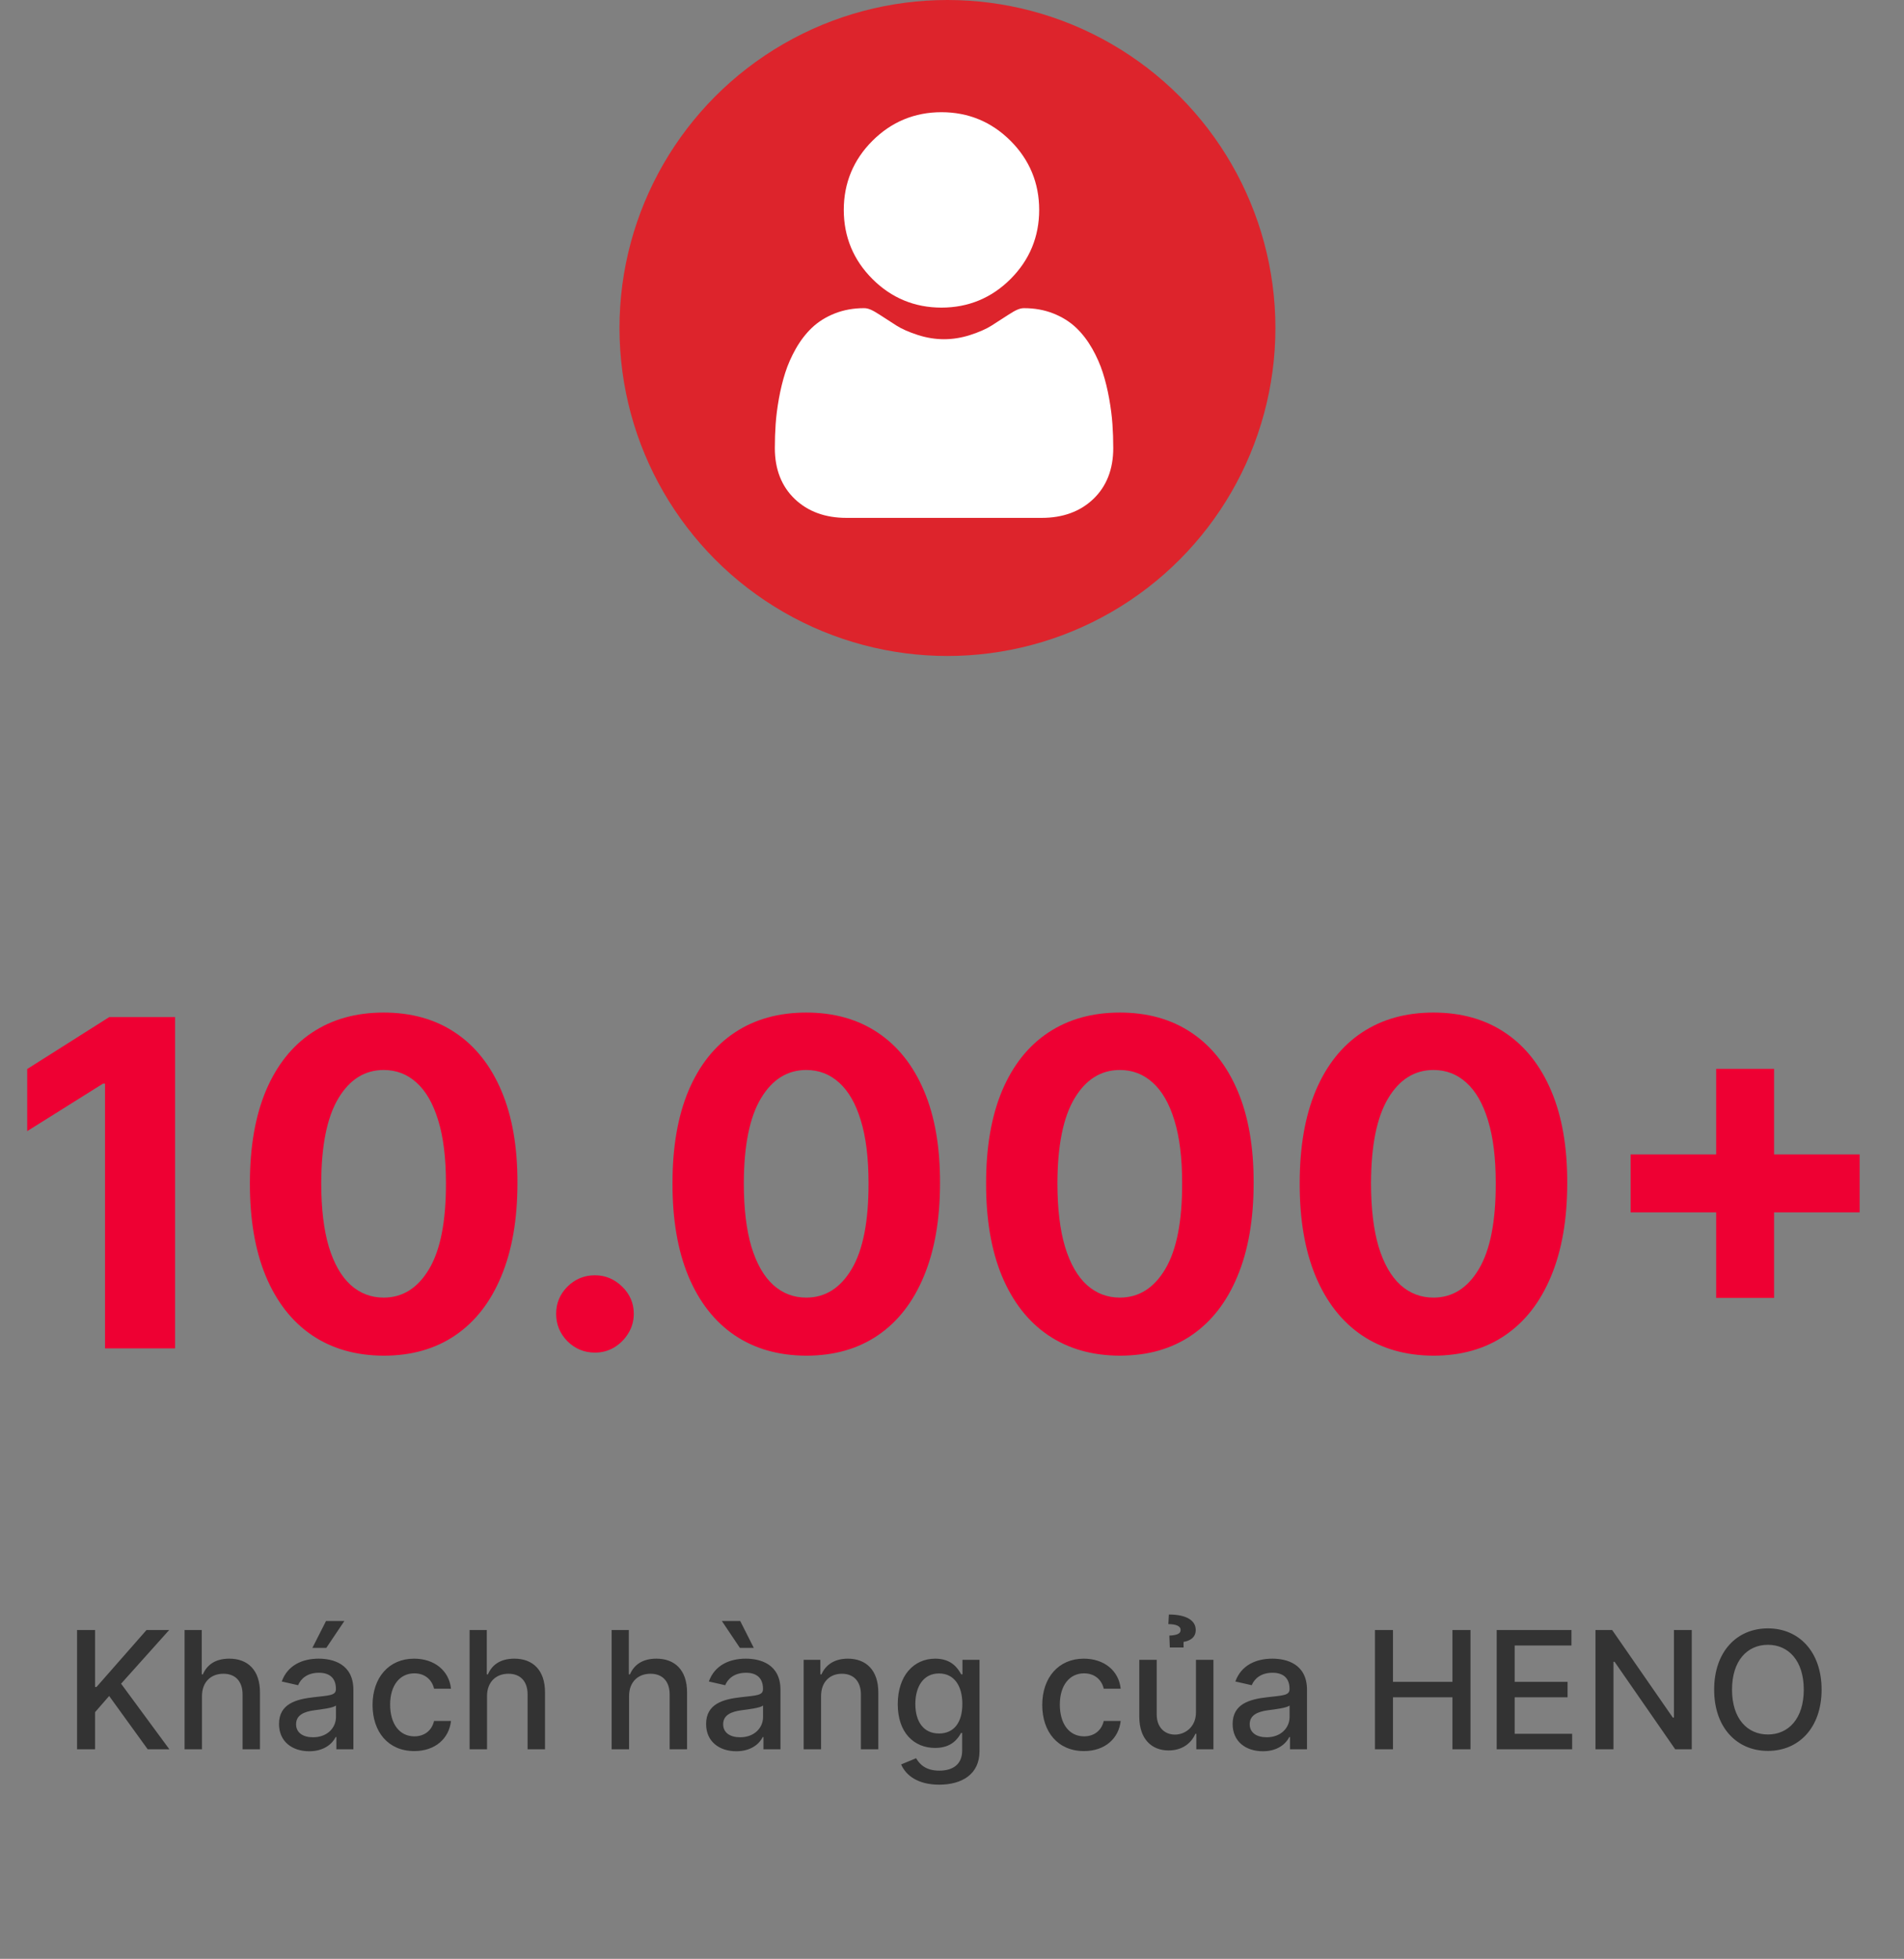 <svg width="209" height="215" viewBox="0 0 209 215" fill="none" xmlns="http://www.w3.org/2000/svg">
<rect x="0" y="0" width="209" height="215" fill="#808080" stroke="none"/>
<path d="M19.215 111.636V148H11.527V118.934H11.314L2.986 124.154V117.336L11.989 111.636H19.215ZM42.115 148.799C39.061 148.787 36.434 148.036 34.232 146.544C32.042 145.053 30.355 142.892 29.172 140.063C28 137.234 27.42 133.831 27.431 129.854C27.431 125.888 28.017 122.509 29.189 119.715C30.373 116.922 32.06 114.797 34.25 113.341C36.451 111.873 39.073 111.139 42.115 111.139C45.158 111.139 47.774 111.873 49.963 113.341C52.165 114.809 53.858 116.939 55.041 119.733C56.225 122.515 56.811 125.888 56.799 129.854C56.799 133.843 56.208 137.252 55.024 140.081C53.852 142.91 52.171 145.07 49.981 146.562C47.791 148.053 45.169 148.799 42.115 148.799ZM42.115 142.425C44.199 142.425 45.862 141.377 47.105 139.282C48.348 137.187 48.963 134.044 48.951 129.854C48.951 127.096 48.667 124.799 48.099 122.964C47.543 121.13 46.75 119.751 45.72 118.827C44.702 117.904 43.5 117.442 42.115 117.442C40.044 117.442 38.387 118.478 37.144 120.55C35.901 122.621 35.274 125.723 35.262 129.854C35.262 132.647 35.54 134.979 36.096 136.849C36.664 138.708 37.463 140.105 38.493 141.04C39.523 141.963 40.73 142.425 42.115 142.425ZM65.309 148.462C64.137 148.462 63.131 148.047 62.29 147.219C61.462 146.378 61.047 145.372 61.047 144.2C61.047 143.04 61.462 142.046 62.29 141.217C63.131 140.389 64.137 139.974 65.309 139.974C66.445 139.974 67.439 140.389 68.292 141.217C69.144 142.046 69.57 143.04 69.57 144.2C69.57 144.982 69.369 145.698 68.966 146.349C68.576 146.988 68.061 147.503 67.422 147.893C66.782 148.272 66.078 148.462 65.309 148.462ZM88.502 148.799C85.448 148.787 82.82 148.036 80.619 146.544C78.429 145.053 76.742 142.892 75.558 140.063C74.386 137.234 73.806 133.831 73.818 129.854C73.818 125.888 74.404 122.509 75.576 119.715C76.76 116.922 78.447 114.797 80.636 113.341C82.838 111.873 85.46 111.139 88.502 111.139C91.544 111.139 94.16 111.873 96.35 113.341C98.552 114.809 100.245 116.939 101.428 119.733C102.612 122.515 103.198 125.888 103.186 129.854C103.186 133.843 102.594 137.252 101.411 140.081C100.239 142.91 98.558 145.07 96.368 146.562C94.178 148.053 91.556 148.799 88.502 148.799ZM88.502 142.425C90.585 142.425 92.249 141.377 93.492 139.282C94.734 137.187 95.35 134.044 95.338 129.854C95.338 127.096 95.054 124.799 94.486 122.964C93.93 121.13 93.136 119.751 92.106 118.827C91.088 117.904 89.887 117.442 88.502 117.442C86.431 117.442 84.773 118.478 83.531 120.55C82.288 122.621 81.66 125.723 81.648 129.854C81.648 132.647 81.927 134.979 82.483 136.849C83.051 138.708 83.85 140.105 84.88 141.04C85.91 141.963 87.117 142.425 88.502 142.425ZM122.926 148.799C119.872 148.787 117.244 148.036 115.042 146.544C112.853 145.053 111.166 142.892 109.982 140.063C108.81 137.234 108.23 133.831 108.242 129.854C108.242 125.888 108.828 122.509 110 119.715C111.184 116.922 112.87 114.797 115.06 113.341C117.262 111.873 119.884 111.139 122.926 111.139C125.968 111.139 128.584 111.873 130.774 113.341C132.976 114.809 134.668 116.939 135.852 119.733C137.036 122.515 137.622 125.888 137.61 129.854C137.61 133.843 137.018 137.252 135.834 140.081C134.662 142.91 132.982 145.07 130.792 146.562C128.602 148.053 125.98 148.799 122.926 148.799ZM122.926 142.425C125.009 142.425 126.672 141.377 127.915 139.282C129.158 137.187 129.774 134.044 129.762 129.854C129.762 127.096 129.478 124.799 128.91 122.964C128.353 121.13 127.56 119.751 126.53 118.827C125.512 117.904 124.311 117.442 122.926 117.442C120.854 117.442 119.197 118.478 117.954 120.55C116.711 122.621 116.084 125.723 116.072 129.854C116.072 132.647 116.35 134.979 116.907 136.849C117.475 138.708 118.274 140.105 119.304 141.04C120.334 141.963 121.541 142.425 122.926 142.425ZM157.35 148.799C154.296 148.787 151.668 148.036 149.466 146.544C147.276 145.053 145.59 142.892 144.406 140.063C143.234 137.234 142.654 133.831 142.666 129.854C142.666 125.888 143.252 122.509 144.424 119.715C145.607 116.922 147.294 114.797 149.484 113.341C151.686 111.873 154.308 111.139 157.35 111.139C160.392 111.139 163.008 111.873 165.198 113.341C167.4 114.809 169.092 116.939 170.276 119.733C171.46 122.515 172.046 125.888 172.034 129.854C172.034 133.843 171.442 137.252 170.258 140.081C169.086 142.91 167.405 145.07 165.216 146.562C163.026 148.053 160.404 148.799 157.35 148.799ZM157.35 142.425C159.433 142.425 161.096 141.377 162.339 139.282C163.582 137.187 164.198 134.044 164.186 129.854C164.186 127.096 163.902 124.799 163.333 122.964C162.777 121.13 161.984 119.751 160.954 118.827C159.936 117.904 158.735 117.442 157.35 117.442C155.278 117.442 153.621 118.478 152.378 120.55C151.135 122.621 150.508 125.723 150.496 129.854C150.496 132.647 150.774 134.979 151.331 136.849C151.899 138.708 152.698 140.105 153.728 141.04C154.757 141.963 155.965 142.425 157.35 142.425ZM188.382 142.46V117.318H194.739V142.46H188.382ZM178.99 133.067V126.711H204.132V133.067H178.99Z" fill="#EE0033"/>
<path d="M8.46 192H10.435V187.928L11.982 186.151L16.213 192H18.591L13.292 184.803L18.572 178.909H16.085L10.595 185.161H10.435V178.909H8.46V192ZM22.171 186.17C22.171 184.604 23.161 183.71 24.523 183.71C25.84 183.71 26.626 184.547 26.626 185.985V192H28.537V185.755C28.537 183.307 27.195 182.054 25.175 182.054C23.647 182.054 22.727 182.719 22.267 183.78H22.145V178.909H20.259V192H22.171V186.17ZM33.945 192.217C35.568 192.217 36.482 191.393 36.847 190.658H36.923V192H38.79V185.48C38.79 182.623 36.54 182.054 34.98 182.054C33.203 182.054 31.567 182.77 30.928 184.56L32.724 184.969C33.005 184.272 33.721 183.601 35.006 183.601C36.239 183.601 36.872 184.246 36.872 185.359V185.403C36.872 186.1 36.156 186.087 34.392 186.292C32.532 186.509 30.627 186.995 30.627 189.226C30.627 191.156 32.078 192.217 33.945 192.217ZM34.36 190.683C33.28 190.683 32.5 190.197 32.5 189.251C32.5 188.229 33.408 187.864 34.514 187.717C35.134 187.634 36.604 187.468 36.879 187.193V188.459C36.879 189.622 35.952 190.683 34.36 190.683ZM34.29 180.871H35.818L37.799 177.925H35.786L34.29 180.871ZM45.471 192.198C47.791 192.198 49.294 190.805 49.505 188.893H47.645C47.402 189.955 46.577 190.581 45.484 190.581C43.867 190.581 42.825 189.232 42.825 187.091C42.825 184.988 43.886 183.665 45.484 183.665C46.699 183.665 47.44 184.432 47.645 185.352H49.505C49.3 183.371 47.683 182.054 45.452 182.054C42.684 182.054 40.895 184.138 40.895 187.136C40.895 190.095 42.62 192.198 45.471 192.198ZM53.46 186.17C53.46 184.604 54.45 183.71 55.812 183.71C57.129 183.71 57.915 184.547 57.915 185.985V192H59.826V185.755C59.826 183.307 58.484 182.054 56.464 182.054C54.936 182.054 54.016 182.719 53.556 183.78H53.434V178.909H51.548V192H53.46V186.17ZM69.052 186.17C69.052 184.604 70.042 183.71 71.404 183.71C72.721 183.71 73.507 184.547 73.507 185.985V192H75.418V185.755C75.418 183.307 74.076 182.054 72.056 182.054C70.528 182.054 69.608 182.719 69.147 183.78H69.026V178.909H67.14V192H69.052V186.17ZM80.826 192.217C82.449 192.217 83.363 191.393 83.728 190.658H83.804V192H85.671V185.48C85.671 182.623 83.421 182.054 81.861 182.054C80.084 182.054 78.448 182.77 77.809 184.56L79.605 184.969C79.886 184.272 80.602 183.601 81.887 183.601C83.12 183.601 83.753 184.246 83.753 185.359V185.403C83.753 186.1 83.037 186.087 81.273 186.292C79.413 186.509 77.508 186.995 77.508 189.226C77.508 191.156 78.959 192.217 80.826 192.217ZM81.241 190.683C80.161 190.683 79.381 190.197 79.381 189.251C79.381 188.229 80.289 187.864 81.394 187.717C82.015 187.634 83.485 187.468 83.76 187.193V188.459C83.76 189.622 82.833 190.683 81.241 190.683ZM81.216 180.871H82.743L81.254 177.925H79.24L81.216 180.871ZM90.128 186.17C90.128 184.604 91.087 183.71 92.416 183.71C93.714 183.71 94.5 184.56 94.5 185.985V192H96.411V185.755C96.411 183.326 95.075 182.054 93.068 182.054C91.591 182.054 90.626 182.738 90.172 183.78H90.051V182.182H88.216V192H90.128V186.17ZM103.091 195.886C105.59 195.886 107.52 194.742 107.52 192.217V182.182H105.648V183.773H105.507C105.168 183.166 104.491 182.054 102.662 182.054C100.291 182.054 98.546 183.927 98.546 187.053C98.546 190.185 100.329 191.853 102.65 191.853C104.452 191.853 105.149 190.837 105.494 190.21H105.616V192.141C105.616 193.681 104.561 194.346 103.11 194.346C101.518 194.346 100.898 193.547 100.559 192.984L98.917 193.662C99.434 194.864 100.745 195.886 103.091 195.886ZM103.072 190.268C101.365 190.268 100.476 188.957 100.476 187.027C100.476 185.141 101.346 183.678 103.072 183.678C104.74 183.678 105.635 185.039 105.635 187.027C105.635 189.053 104.721 190.268 103.072 190.268ZM118.983 192.198C121.303 192.198 122.805 190.805 123.016 188.893H121.156C120.913 189.955 120.089 190.581 118.996 190.581C117.379 190.581 116.337 189.232 116.337 187.091C116.337 184.988 117.398 183.665 118.996 183.665C120.21 183.665 120.952 184.432 121.156 185.352H123.016C122.812 183.371 121.195 182.054 118.964 182.054C116.196 182.054 114.406 184.138 114.406 187.136C114.406 190.095 116.132 192.198 118.983 192.198ZM131.28 187.928C131.286 189.597 130.046 190.389 128.972 190.389C127.79 190.389 126.971 189.533 126.971 188.197V182.182H125.06V188.427C125.06 190.862 126.396 192.128 128.282 192.128C129.758 192.128 130.762 191.348 131.216 190.3H131.318V192H133.197V182.182H131.28V187.928ZM129.918 180.827V180.213C130.589 180.111 131.26 179.746 131.254 178.909C131.26 177.867 130.238 177.209 128.307 177.209L128.25 178.263C129.004 178.263 129.599 178.442 129.592 178.903C129.599 179.286 129.26 179.478 128.358 179.523L128.41 180.827H129.918ZM138.623 192.217C140.246 192.217 141.16 191.393 141.525 190.658H141.601V192H143.468V185.48C143.468 182.623 141.218 182.054 139.658 182.054C137.881 182.054 136.245 182.77 135.605 184.56L137.402 184.969C137.683 184.272 138.399 183.601 139.684 183.601C140.917 183.601 141.55 184.246 141.55 185.359V185.403C141.55 186.1 140.834 186.087 139.07 186.292C137.21 186.509 135.305 186.995 135.305 189.226C135.305 191.156 136.756 192.217 138.623 192.217ZM139.038 190.683C137.958 190.683 137.178 190.197 137.178 189.251C137.178 188.229 138.086 187.864 139.191 187.717C139.811 187.634 141.282 187.468 141.556 187.193V188.459C141.556 189.622 140.63 190.683 139.038 190.683ZM150.93 192H152.906V186.292H159.432V192H161.413V178.909H159.432V184.598H152.906V178.909H150.93V192ZM164.29 192H172.574V190.3H166.265V186.292H172.069V184.598H166.265V180.609H172.497V178.909H164.29V192ZM185.702 178.909H183.746V188.523H183.624L176.964 178.909H175.135V192H177.111V182.399H177.232L183.886 192H185.702V178.909ZM199.954 185.455C199.954 181.268 197.449 178.73 194.061 178.73C190.66 178.73 188.161 181.268 188.161 185.455C188.161 189.635 190.66 192.179 194.061 192.179C197.449 192.179 199.954 189.641 199.954 185.455ZM197.998 185.455C197.998 188.644 196.311 190.376 194.061 190.376C191.804 190.376 190.123 188.644 190.123 185.455C190.123 182.265 191.804 180.533 194.061 180.533C196.311 180.533 197.998 182.265 197.998 185.455Z" fill="#333333"/>
<circle cx="104" cy="36" r="36" fill="#DD242C"/>
<g clip-path="url(#clip0_1092_15702)">
<path d="M103.346 33.764C106.292 33.764 108.844 32.707 110.929 30.622C113.013 28.537 114.07 25.986 114.07 23.039C114.07 20.093 113.013 17.542 110.928 15.457C108.843 13.372 106.292 12.315 103.346 12.315C100.399 12.315 97.848 13.372 95.763 15.457C93.678 17.542 92.621 20.093 92.621 23.039C92.621 25.986 93.678 28.538 95.763 30.622C97.849 32.707 100.4 33.764 103.346 33.764Z" fill="white"/>
<path d="M122.111 46.554C122.051 45.686 121.929 44.74 121.75 43.74C121.57 42.733 121.337 41.782 121.058 40.912C120.771 40.012 120.379 39.124 119.896 38.273C119.393 37.39 118.804 36.621 118.142 35.988C117.45 35.326 116.603 34.794 115.623 34.406C114.647 34.019 113.565 33.824 112.407 33.824C111.953 33.824 111.513 34.01 110.664 34.563C110.142 34.904 109.531 35.298 108.849 35.733C108.265 36.105 107.475 36.453 106.499 36.769C105.547 37.077 104.58 37.233 103.626 37.233C102.672 37.233 101.705 37.077 100.752 36.769C99.777 36.454 98.987 36.105 98.404 35.734C97.729 35.302 97.117 34.908 96.587 34.562C95.739 34.01 95.299 33.823 94.844 33.823C93.687 33.823 92.605 34.019 91.629 34.406C90.65 34.793 89.802 35.326 89.11 35.989C88.448 36.622 87.858 37.391 87.357 38.273C86.874 39.124 86.482 40.012 86.194 40.912C85.916 41.782 85.683 42.733 85.502 43.74C85.323 44.738 85.202 45.685 85.142 46.555C85.083 47.407 85.053 48.291 85.053 49.184C85.053 51.508 85.792 53.39 87.249 54.778C88.688 56.147 90.592 56.842 92.907 56.842H114.347C116.662 56.842 118.566 56.148 120.005 54.778C121.462 53.391 122.201 51.509 122.201 49.184C122.201 48.287 122.171 47.402 122.111 46.554Z" fill="white"/>
</g>
<defs>
<clipPath id="clip0_1092_15702">
<rect width="44.526" height="44.526" fill="white" transform="translate(85.053 12.315)"/>
</clipPath>
</defs>
</svg>
